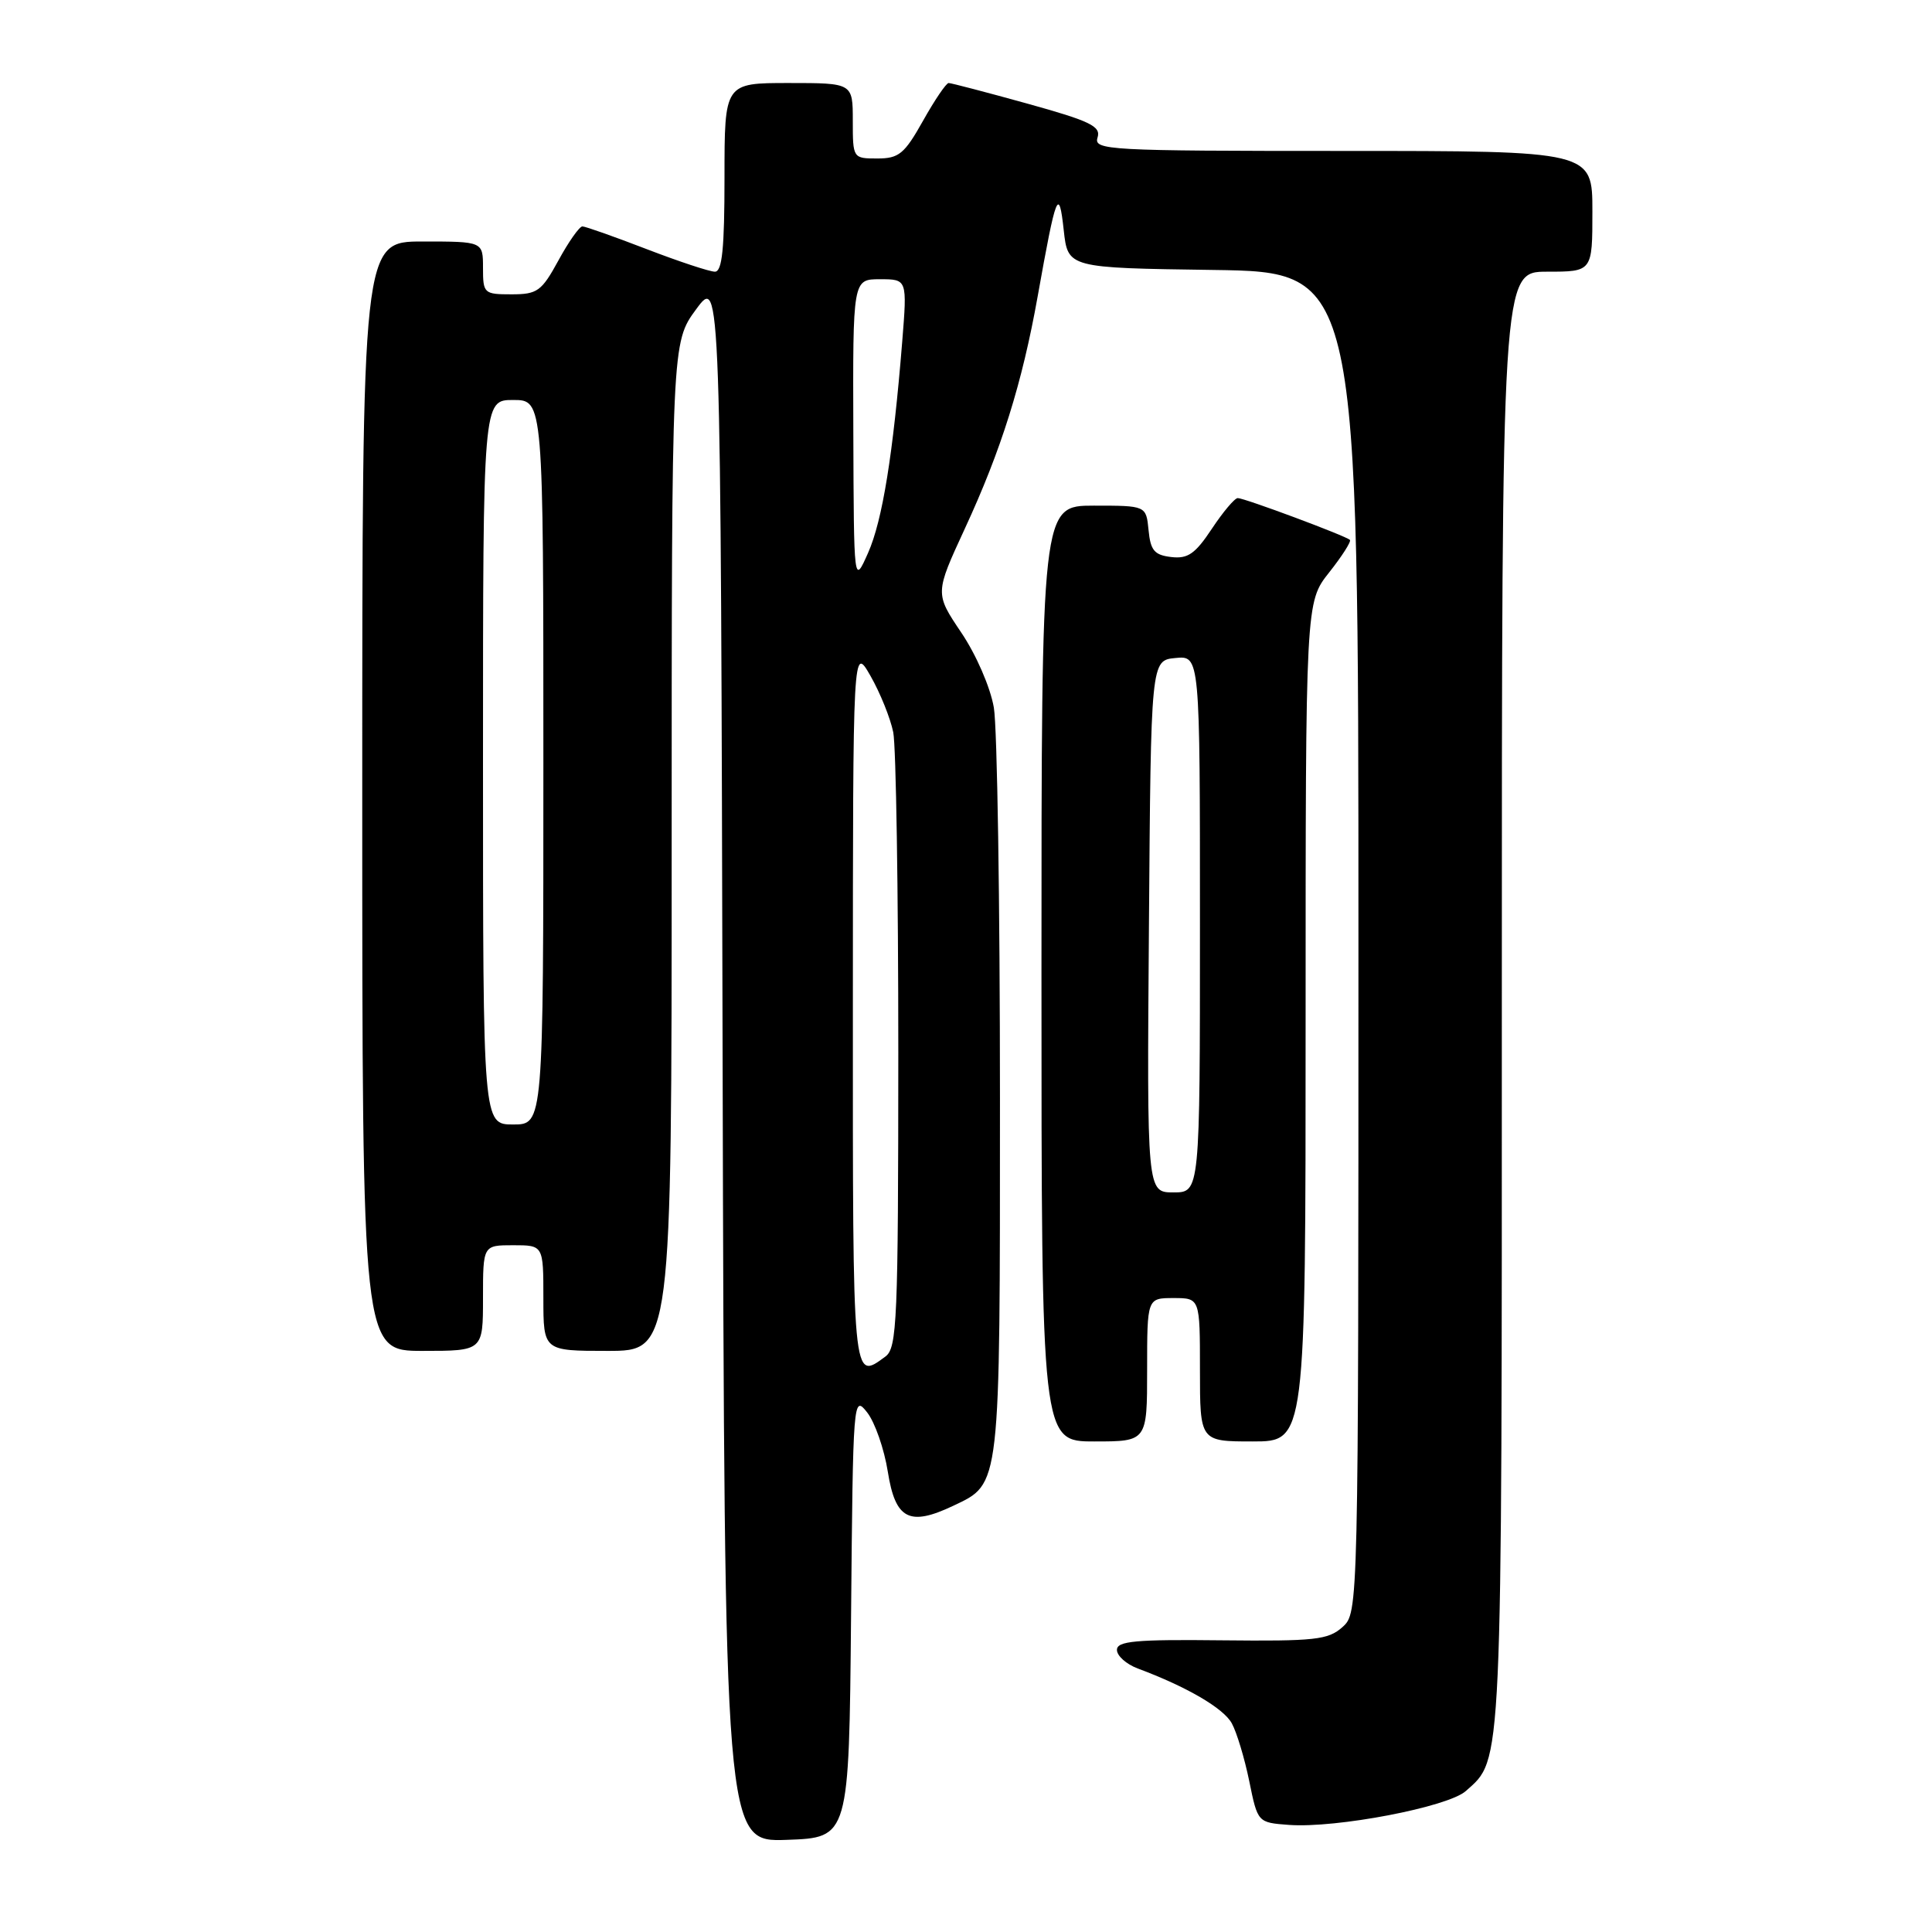 <?xml version="1.0" encoding="UTF-8" standalone="no"?>
<!DOCTYPE svg PUBLIC "-//W3C//DTD SVG 1.1//EN" "http://www.w3.org/Graphics/SVG/1.1/DTD/svg11.dtd" >
<svg xmlns="http://www.w3.org/2000/svg" xmlns:xlink="http://www.w3.org/1999/xlink" version="1.1" viewBox="0 0 256 256">
 <g >
 <path fill="currentColor"
d=" M 112.77 214.13 C 113.03 185.24 113.06 184.81 114.90 187.15 C 115.93 188.46 117.16 191.99 117.64 195.01 C 118.64 201.33 120.49 202.29 126.32 199.52 C 132.61 196.53 132.50 197.48 132.50 145.60 C 132.50 119.69 132.14 96.37 131.69 93.76 C 131.23 91.08 129.36 86.77 127.38 83.83 C 123.88 78.63 123.88 78.63 127.84 70.06 C 132.67 59.63 135.44 50.79 137.50 39.25 C 139.94 25.58 140.31 24.65 140.95 30.50 C 141.50 35.50 141.50 35.50 160.75 35.77 C 180.00 36.04 180.00 36.04 180.00 124.87 C 180.00 213.69 180.00 213.69 177.88 215.60 C 175.99 217.29 174.25 217.48 161.88 217.35 C 150.46 217.22 148.00 217.45 148.00 218.62 C 148.00 219.41 149.24 220.51 150.75 221.08 C 157.24 223.50 162.12 226.34 163.22 228.35 C 163.87 229.53 164.91 232.97 165.53 236.00 C 166.65 241.50 166.65 241.50 170.80 241.81 C 177.06 242.27 191.86 239.44 194.23 237.32 C 199.11 232.97 199.00 235.44 199.00 132.53 C 199.00 36.00 199.00 36.00 205.00 36.00 C 211.00 36.00 211.00 36.00 211.00 28.00 C 211.00 20.00 211.00 20.00 177.93 20.00 C 146.78 20.00 144.90 19.90 145.43 18.23 C 145.90 16.74 144.49 16.05 136.13 13.73 C 130.72 12.23 126.02 11.00 125.70 11.00 C 125.38 11.00 123.85 13.25 122.31 16.00 C 119.84 20.40 119.11 21.00 116.25 21.00 C 113.02 21.00 113.00 20.97 113.00 16.00 C 113.00 11.00 113.00 11.00 104.50 11.00 C 96.00 11.00 96.00 11.00 96.00 23.50 C 96.00 32.95 95.69 36.00 94.73 36.00 C 94.03 36.00 89.95 34.65 85.66 33.00 C 81.38 31.35 77.55 30.00 77.17 30.00 C 76.78 30.00 75.35 32.02 74.00 34.50 C 71.76 38.60 71.21 39.00 67.77 39.00 C 64.13 39.00 64.00 38.88 64.00 35.50 C 64.00 32.00 64.00 32.00 56.00 32.00 C 48.00 32.00 48.00 32.00 48.00 105.50 C 48.00 179.00 48.00 179.00 56.00 179.00 C 64.00 179.00 64.00 179.00 64.00 172.00 C 64.00 165.00 64.00 165.00 68.00 165.00 C 72.00 165.00 72.00 165.00 72.00 172.00 C 72.00 179.00 72.00 179.00 80.50 179.00 C 89.00 179.00 89.00 179.00 89.00 112.20 C 89.00 45.39 89.00 45.39 92.25 40.97 C 95.50 36.56 95.50 36.56 95.75 140.32 C 96.01 244.08 96.01 244.08 104.25 243.79 C 112.50 243.50 112.50 243.50 112.77 214.13 Z  M 152.00 181.50 C 152.00 172.00 152.00 172.00 155.50 172.00 C 159.00 172.00 159.00 172.00 159.00 181.50 C 159.00 191.00 159.00 191.00 166.00 191.00 C 173.00 191.00 173.00 191.00 173.00 135.39 C 173.00 79.79 173.00 79.79 176.12 75.85 C 177.84 73.68 179.07 71.74 178.87 71.54 C 178.34 71.01 164.91 66.00 164.01 66.00 C 163.60 66.00 162.06 67.83 160.58 70.06 C 158.38 73.38 157.40 74.07 155.20 73.81 C 152.96 73.55 152.45 72.94 152.19 70.25 C 151.87 67.00 151.87 67.00 144.94 67.00 C 138.00 67.00 138.00 67.00 138.00 129.00 C 138.00 191.00 138.00 191.00 145.00 191.00 C 152.00 191.00 152.00 191.00 152.00 181.50 Z  M 113.01 133.25 C 113.02 85.50 113.02 85.50 115.35 89.57 C 116.63 91.81 117.98 95.16 118.36 97.03 C 118.73 98.90 119.03 117.99 119.03 139.46 C 119.02 175.05 118.87 178.61 117.32 179.75 C 112.94 182.97 113.00 183.57 113.01 133.25 Z  M 64.00 101.00 C 64.00 53.00 64.00 53.00 68.00 53.00 C 72.00 53.00 72.00 53.00 72.00 101.00 C 72.00 149.00 72.00 149.00 68.00 149.00 C 64.00 149.00 64.00 149.00 64.00 101.00 Z  M 113.07 57.25 C 113.00 37.00 113.00 37.00 116.60 37.00 C 120.21 37.00 120.21 37.00 119.55 45.25 C 118.35 60.15 116.93 68.98 115.02 73.27 C 113.14 77.50 113.14 77.50 113.07 57.25 Z  M 152.24 122.75 C 152.50 87.50 152.50 87.50 155.75 87.19 C 159.00 86.87 159.00 86.87 159.00 122.44 C 159.00 158.00 159.00 158.00 155.49 158.00 C 151.97 158.00 151.97 158.00 152.24 122.75 Z "/>
</g>
</svg>